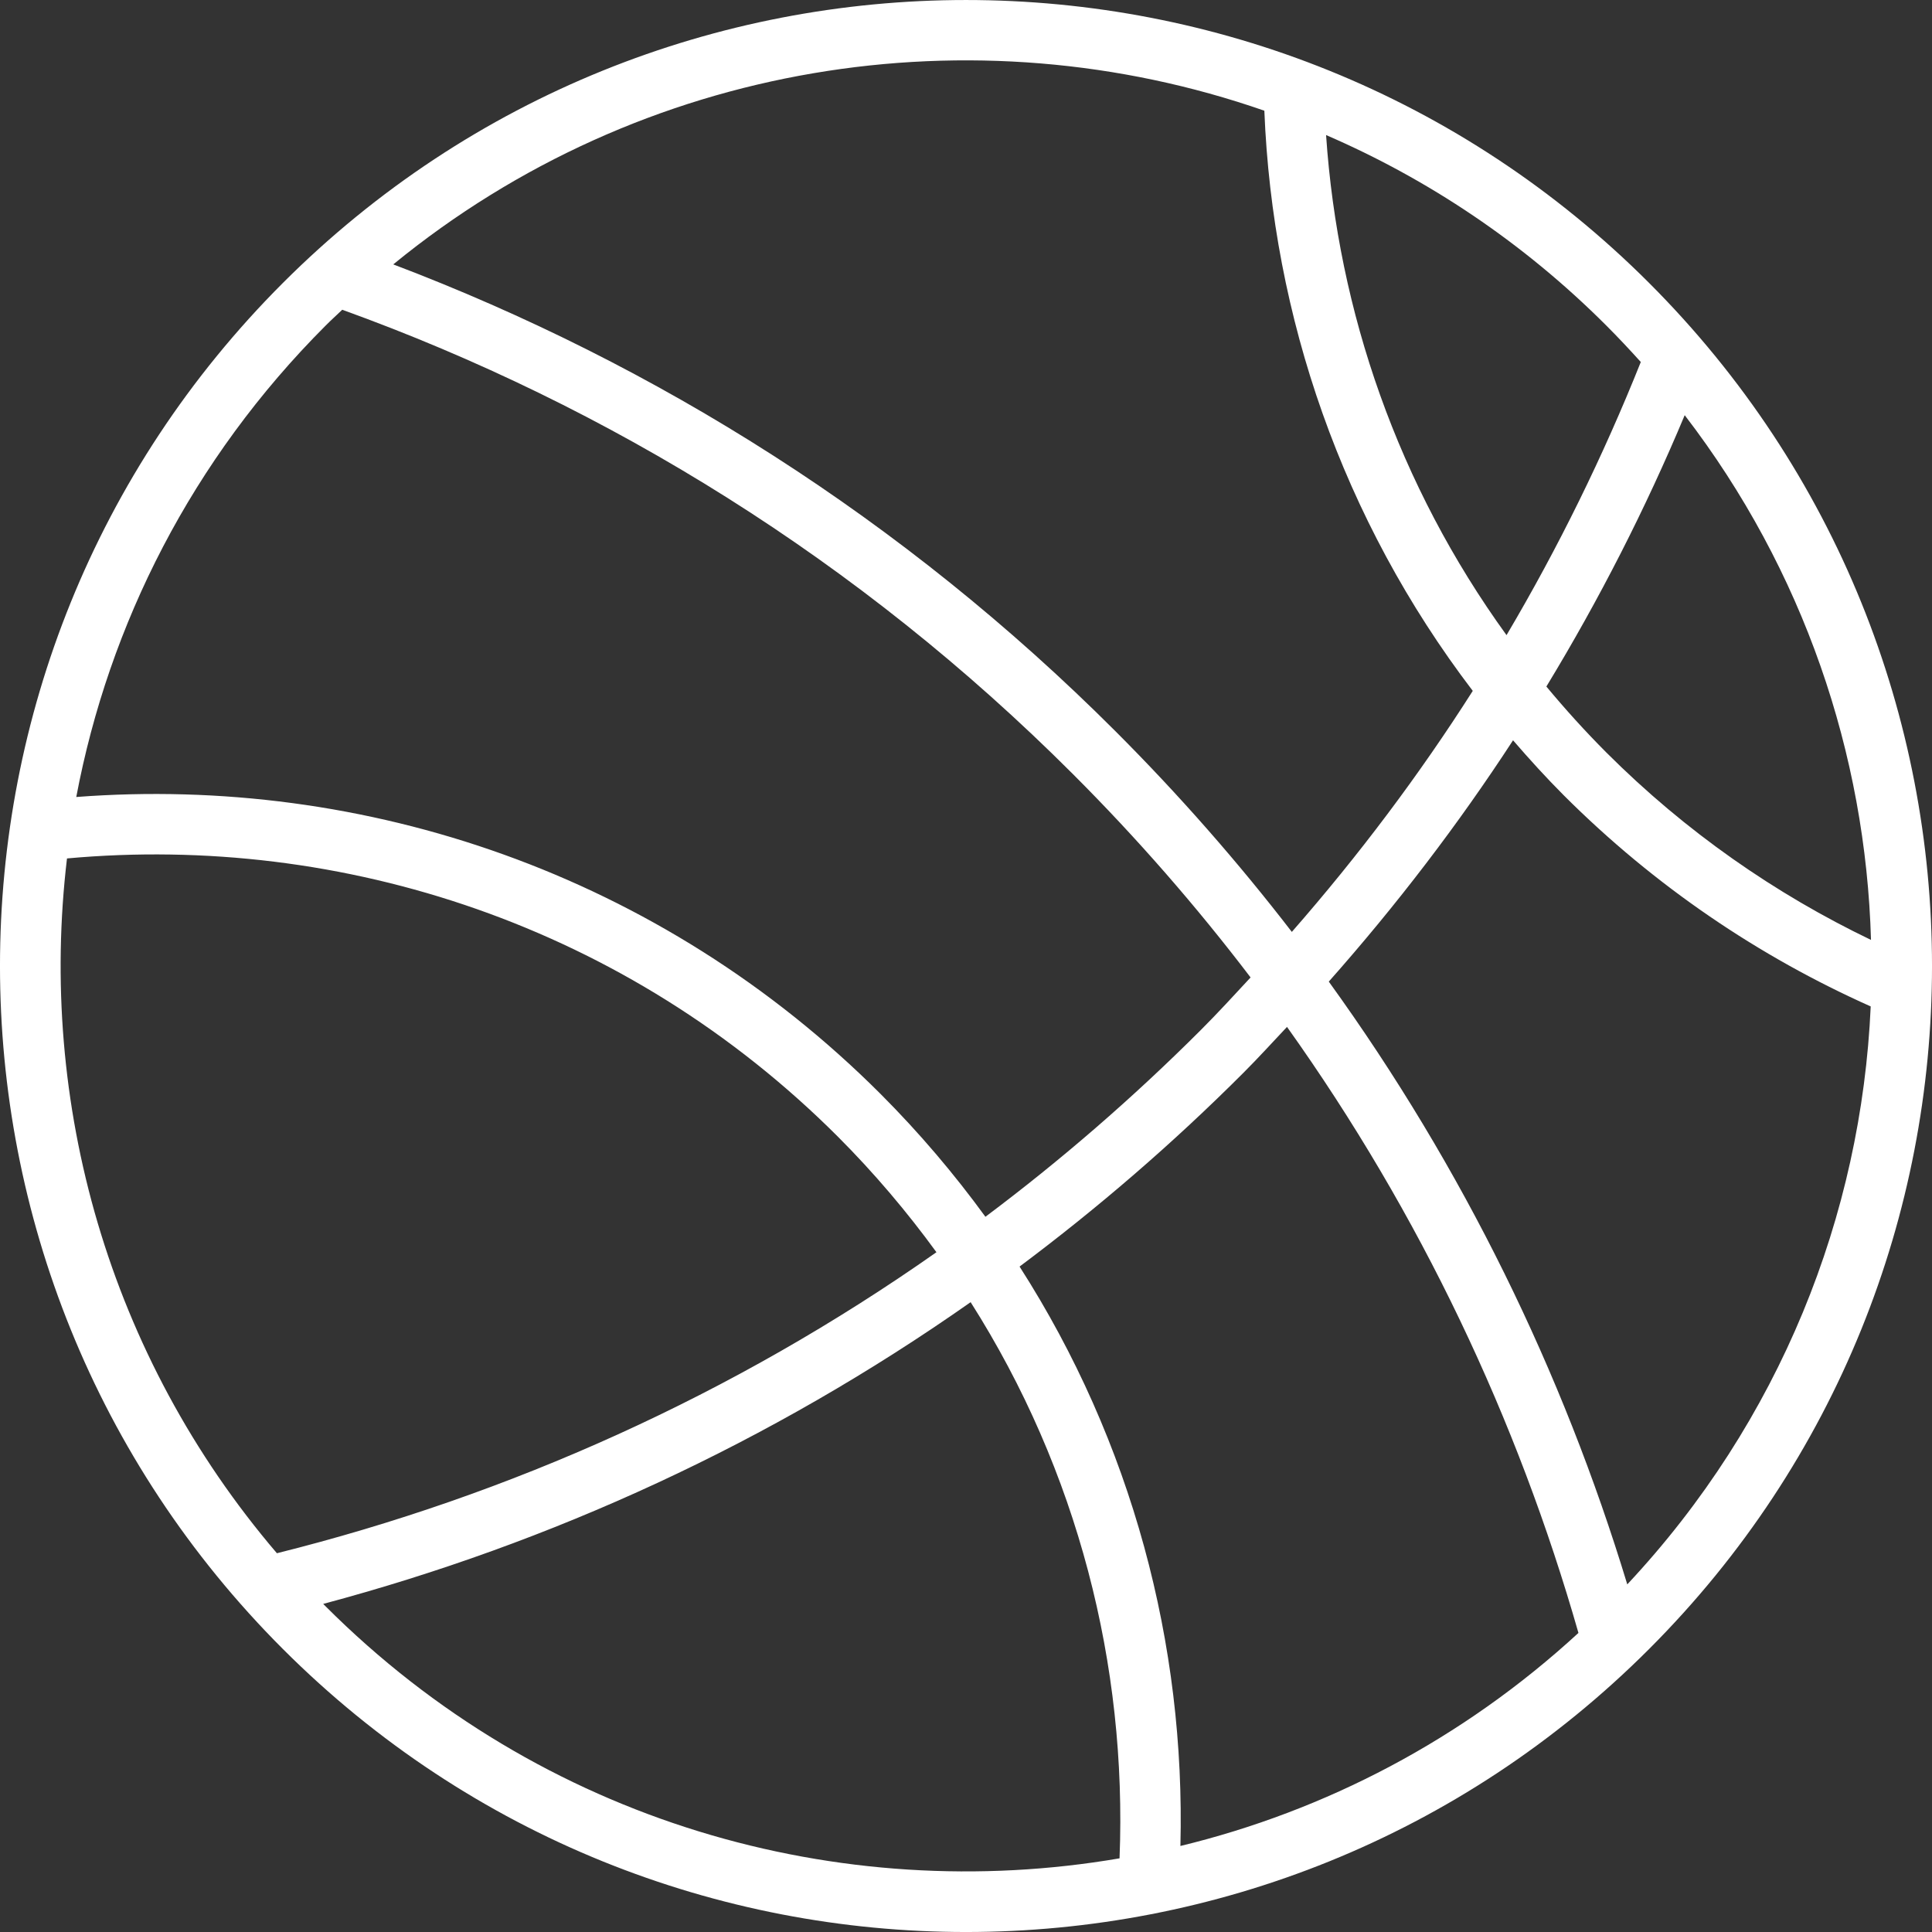 <svg width="40" height="40" viewBox="0 0 40 40" fill="none" xmlns="http://www.w3.org/2000/svg">
    <rect x="0" y="0" width="40" height="40" fill="#333333" stroke="none"/>
    <path d="M5.858 5.857C13.668 -1.952 26.332 -1.952 34.142 5.857C41.953 13.667 41.953 26.331 34.142 34.142C26.332 41.953 13.668 41.953 5.858 34.142C-1.953 26.331 -1.953 13.667 5.858 5.857ZM6.742 6.741C3.974 9.509 2.255 12.925 1.579 16.501C7.547 16.045 13.669 18.087 18.233 22.651C19.034 23.453 19.756 24.305 20.402 25.192C21.956 24.028 23.448 22.738 24.862 21.325C25.217 20.97 25.553 20.602 25.892 20.237C24.776 18.771 23.549 17.361 22.209 16.022C17.786 11.598 12.604 8.407 7.086 6.413C6.971 6.523 6.854 6.628 6.742 6.741ZM8.142 5.474C13.591 7.542 18.705 10.749 23.093 15.138C24.416 16.461 25.634 17.851 26.746 19.294C28.136 17.706 29.388 16.038 30.492 14.304C27.784 10.751 26.346 6.543 26.177 2.292C20.161 0.198 13.292 1.259 8.142 5.474ZM33.258 6.741C31.536 5.018 29.561 3.707 27.455 2.796C27.702 6.451 28.947 10.049 31.191 13.15C32.271 11.324 33.196 9.434 33.971 7.495C33.741 7.24 33.505 6.988 33.258 6.741ZM34.88 8.596C34.073 10.524 33.118 12.4 32.016 14.214C32.406 14.683 32.819 15.14 33.258 15.58C34.9 17.221 36.758 18.509 38.737 19.46C38.628 15.615 37.341 11.8 34.88 8.596ZM38.731 20.837C36.426 19.808 34.265 18.354 32.374 16.464C32.007 16.096 31.661 15.715 31.326 15.327C30.195 17.064 28.921 18.732 27.511 20.323C30.3 24.183 32.356 28.407 33.691 32.803C36.856 29.422 38.538 25.158 38.731 20.837ZM32.68 33.808C31.417 29.39 29.411 25.139 26.646 21.261C26.347 21.578 26.056 21.899 25.746 22.209C24.276 23.68 22.726 25.014 21.109 26.223C23.44 29.86 24.545 34.052 24.439 38.219C27.429 37.494 30.273 36.022 32.68 33.808ZM6.742 33.258C11.214 37.731 17.384 39.467 23.179 38.475C23.337 34.482 22.315 30.453 20.096 26.96C15.955 29.869 11.411 31.947 6.692 33.207C6.709 33.223 6.725 33.242 6.742 33.258ZM19.388 25.926C18.779 25.09 18.102 24.289 17.349 23.535C12.98 19.166 7.094 17.254 1.387 17.773C0.787 22.82 2.235 28.062 5.733 32.158C10.544 30.957 15.18 28.883 19.388 25.926Z"
          fill="white"/>
</svg>
